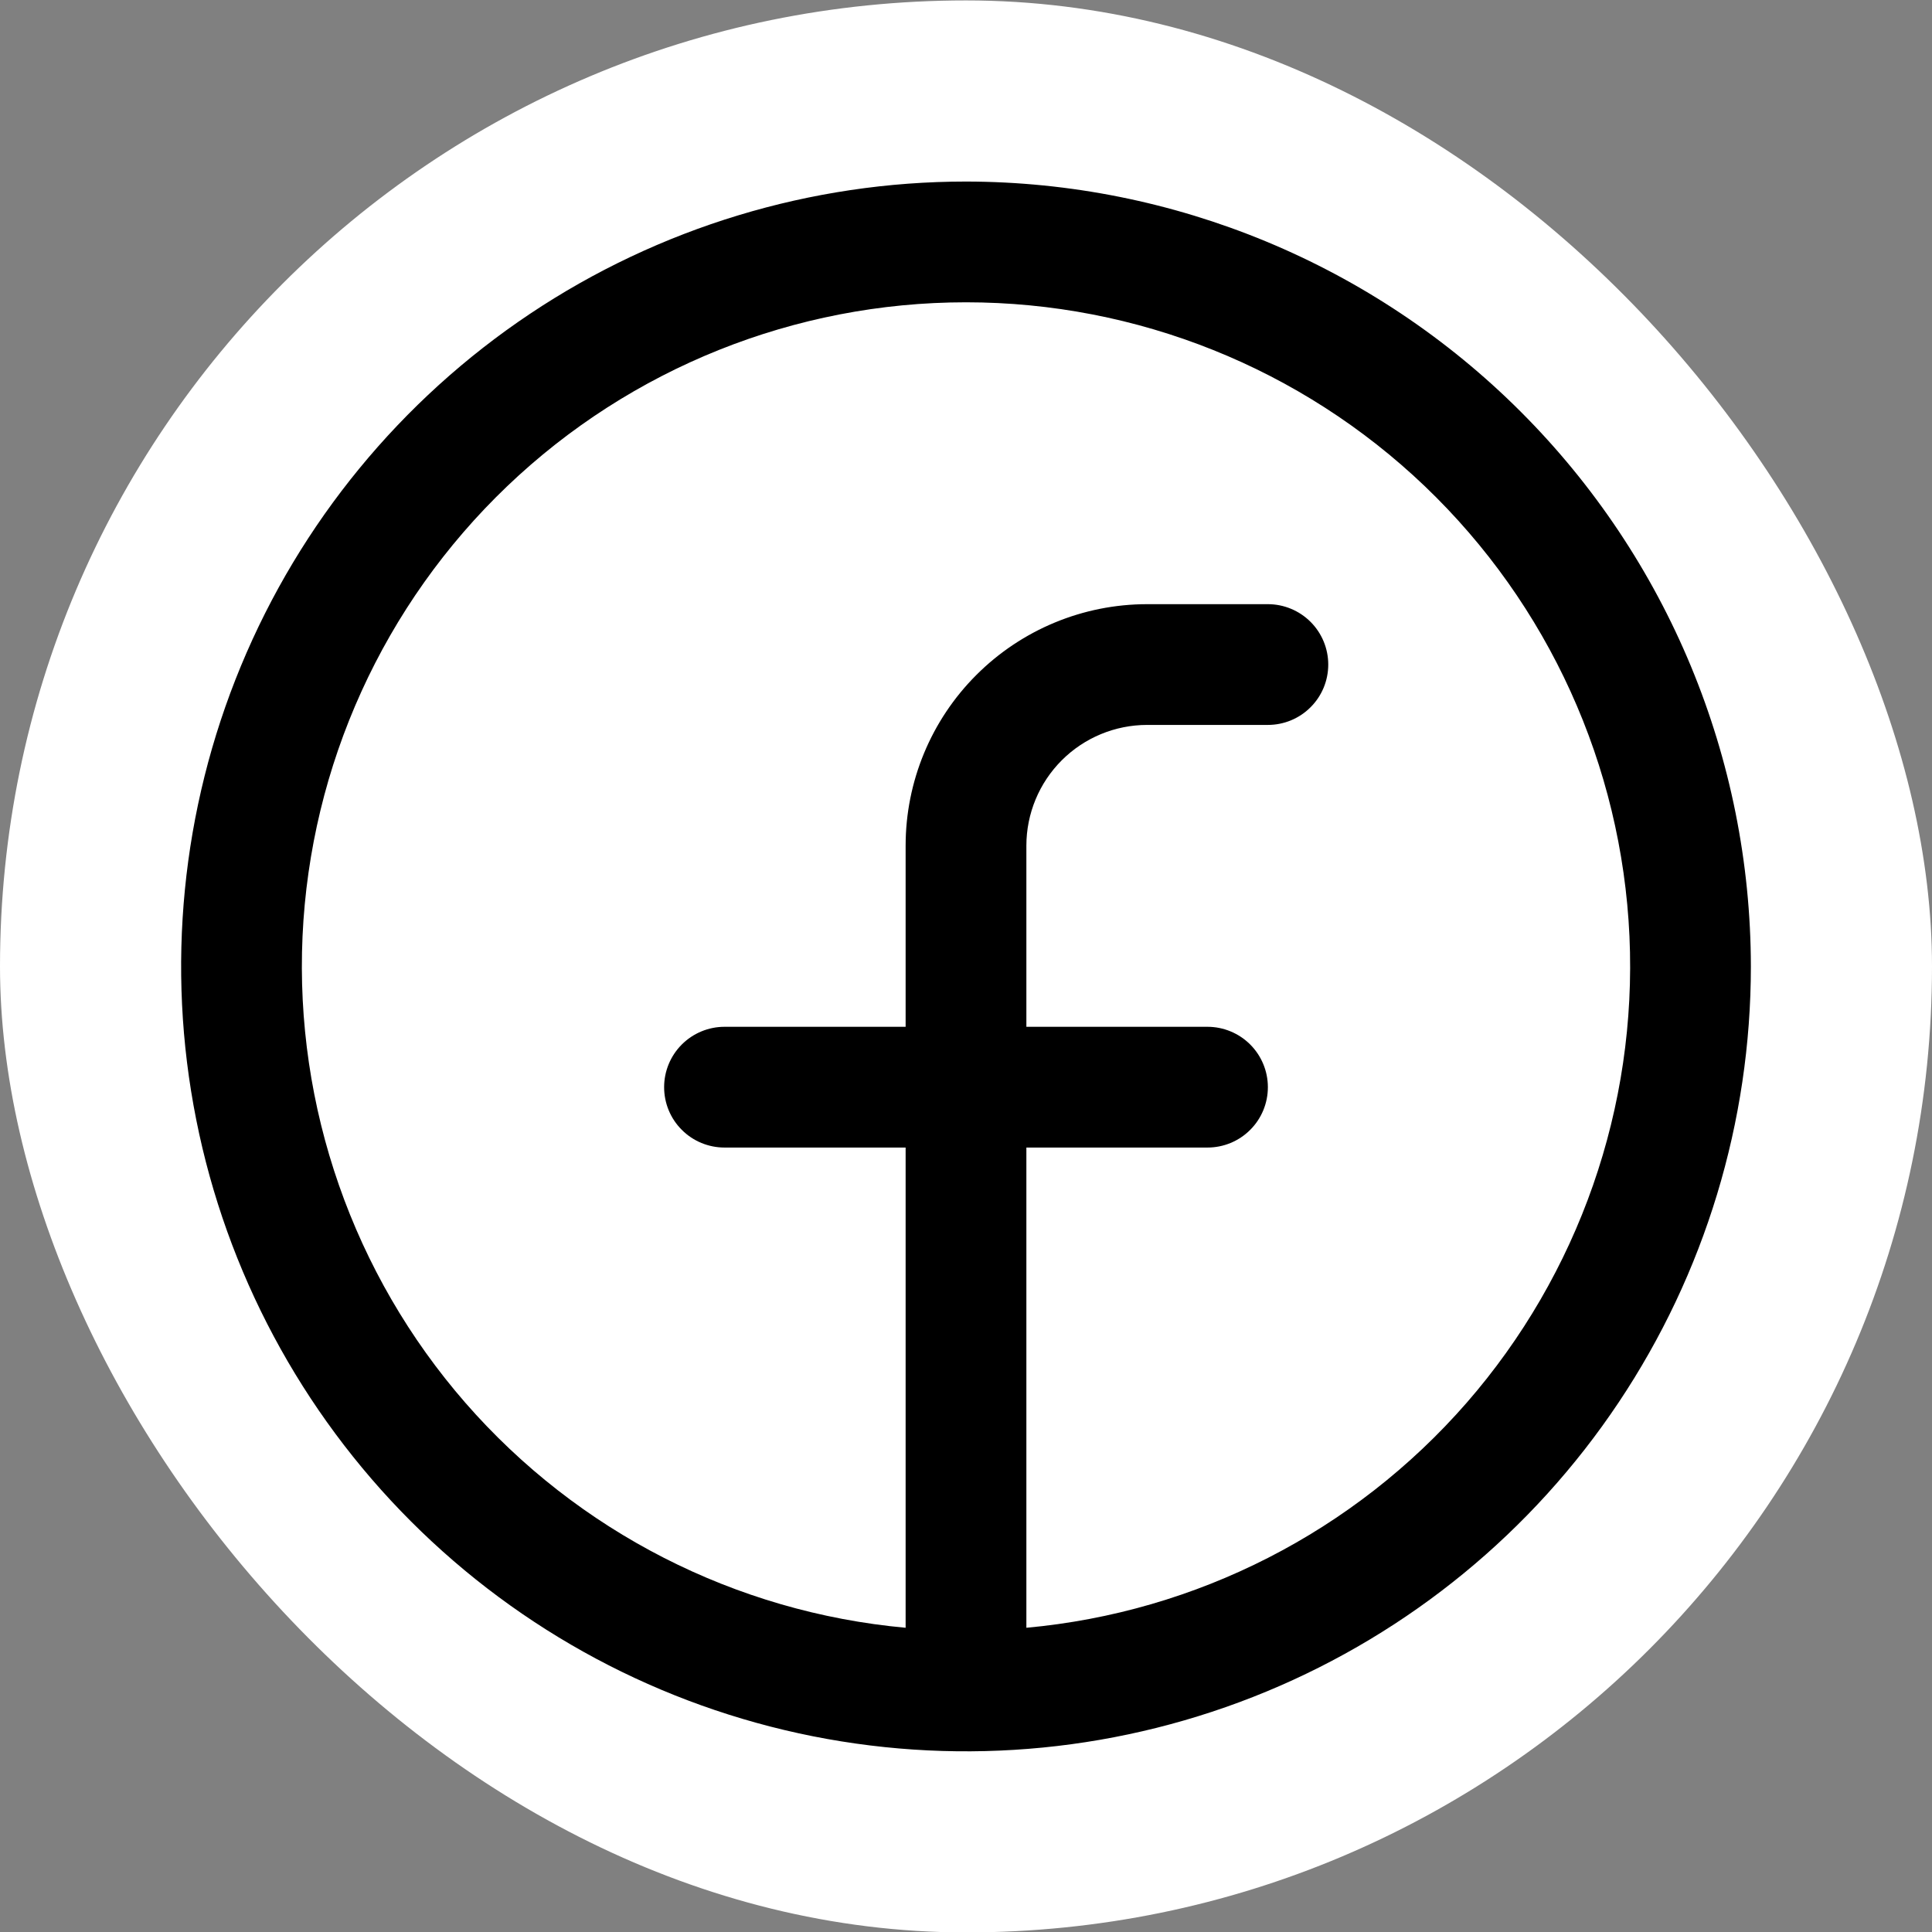 <svg width="32" height="32" viewBox="0 0 32 32" fill="none" xmlns="http://www.w3.org/2000/svg">
<rect x="0" y="0" width="32" height="32" fill="#808080" stroke="none"/>
<rect y="0.007" width="32" height="32" rx="16" fill="white"/>
<path d="M16 3.007C13.429 3.007 10.915 3.77 8.778 5.198C6.64 6.627 4.974 8.657 3.99 11.032C3.006 13.408 2.748 16.022 3.25 18.544C3.751 21.065 4.99 23.382 6.808 25.2C8.626 27.018 10.942 28.256 13.464 28.758C15.986 29.259 18.599 29.002 20.975 28.018C23.35 27.034 25.381 25.368 26.809 23.23C28.238 21.092 29 18.578 29 16.007C28.996 12.561 27.626 9.256 25.188 6.819C22.751 4.382 19.447 3.011 16 3.007ZM17 26.961V19.007H20C20.265 19.007 20.52 18.902 20.707 18.714C20.895 18.527 21 18.273 21 18.007C21 17.742 20.895 17.488 20.707 17.3C20.52 17.113 20.265 17.007 20 17.007H17V14.007C17 13.477 17.211 12.968 17.586 12.593C17.961 12.218 18.47 12.007 19 12.007H21C21.265 12.007 21.52 11.902 21.707 11.714C21.895 11.527 22 11.273 22 11.007C22 10.742 21.895 10.488 21.707 10.3C21.52 10.113 21.265 10.007 21 10.007H19C17.939 10.007 16.922 10.429 16.172 11.179C15.421 11.929 15 12.947 15 14.007V17.007H12C11.735 17.007 11.48 17.113 11.293 17.3C11.105 17.488 11 17.742 11 18.007C11 18.273 11.105 18.527 11.293 18.714C11.48 18.902 11.735 19.007 12 19.007H15V26.961C12.181 26.704 9.57 25.369 7.709 23.236C5.849 21.102 4.883 18.334 5.011 15.506C5.14 12.678 6.354 10.009 8.401 8.053C10.447 6.098 13.169 5.007 16 5.007C18.831 5.007 21.552 6.098 23.599 8.053C25.646 10.009 26.86 12.678 26.989 15.506C27.117 18.334 26.151 21.102 24.291 23.236C22.43 25.369 19.819 26.704 17 26.961Z" fill="black"/>
</svg>
